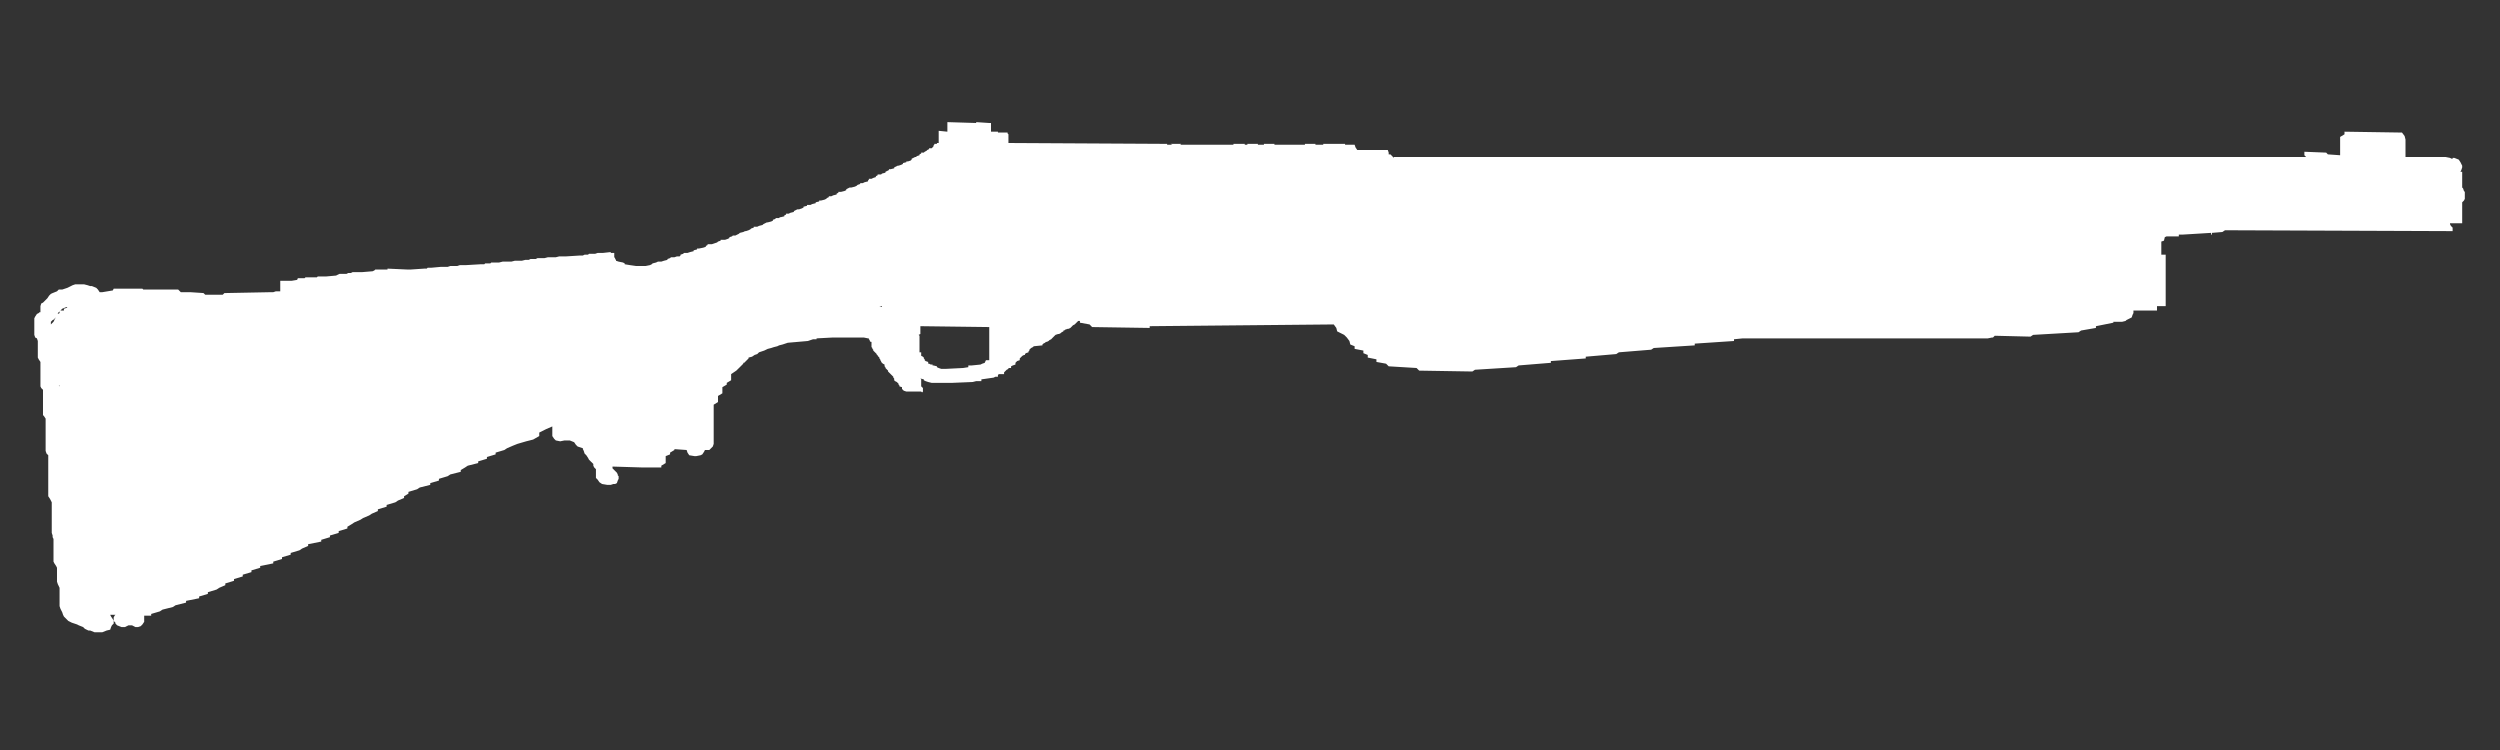 <svg width="40" height="12" viewBox="0 0 40 12" fill="none" xmlns="http://www.w3.org/2000/svg">
<rect x="0" y="0" width="40" height="12" fill="#333333" stroke="none"/>
<path fill-rule="evenodd" clip-rule="evenodd" d="M38.488 2.512H39.13L39.2 2.526L39.228 2.54H39.242V2.526H39.27L39.34 2.554L39.367 2.595L39.381 2.623L39.395 2.651V2.679L39.381 2.721L39.367 2.749H39.395V2.805V2.861V2.916V2.958V3L39.409 3.014L39.423 3.056L39.437 3.07V3.112V3.154V3.182L39.423 3.209L39.395 3.237V3.279V3.335V3.377V3.433V3.489V3.544V3.572H39.2V3.586L39.214 3.614L39.242 3.642V3.684V3.698L35.6 3.684L35.558 3.712L35.391 3.726V3.754H35.377V3.74V3.726L34.916 3.754H34.861V3.782H34.665L34.637 3.795L34.623 3.851L34.581 3.865V3.907V3.963V4.005V4.061V4.075H34.651V4.13V4.186V4.242V4.284V4.34V4.395V4.451V4.493V4.549V4.605V4.661V4.702V4.758V4.814V4.87V4.898H34.512V4.94V4.968H34.372H34.135V4.982V5.009L34.121 5.037L34.107 5.079L34.079 5.093L34.051 5.107L34.023 5.121L34.009 5.135L33.953 5.149H33.87H33.814V5.163L33.535 5.219V5.247L33.298 5.288L33.256 5.316L32.53 5.358L32.488 5.386L31.916 5.372L31.888 5.4H31.874L31.805 5.414H27.884L27.744 5.428V5.456L27.116 5.498V5.526L26.46 5.568L26.419 5.595L25.902 5.637L25.86 5.665L25.372 5.707V5.735L24.814 5.777V5.805L24.298 5.847L24.256 5.875L23.6 5.916L23.558 5.944L22.707 5.93L22.665 5.888L22.219 5.861L22.177 5.819L22.023 5.791V5.749L21.884 5.721V5.679L21.814 5.651V5.609L21.674 5.582V5.54L21.605 5.512L21.591 5.456L21.549 5.4L21.507 5.358L21.395 5.302L21.381 5.247L21.34 5.191L18.395 5.219V5.247L17.474 5.233L17.433 5.191L17.279 5.163V5.135H17.251L17.237 5.149L17.195 5.191L17.167 5.205L17.154 5.219L17.14 5.233L17.126 5.247L17.098 5.261H17.084L17.042 5.275L17.028 5.288H17.014V5.302L16.986 5.316L16.972 5.33L16.944 5.344H16.93L16.888 5.358L16.874 5.372L16.86 5.386L16.846 5.4L16.832 5.414L16.819 5.428L16.791 5.442L16.777 5.456L16.749 5.47H16.735L16.721 5.484L16.693 5.498L16.679 5.512V5.526L16.54 5.54L16.526 5.554L16.498 5.568L16.47 5.595V5.609L16.456 5.623V5.637L16.414 5.651L16.4 5.665V5.679H16.386L16.358 5.693L16.316 5.735V5.763L16.274 5.777L16.247 5.805V5.833L16.205 5.847L16.177 5.861V5.888H16.135V5.902L16.107 5.916L16.093 5.93L16.079 5.944L16.065 5.958V5.986H15.981L15.967 6V6.028H15.926L15.898 6.042L15.8 6.056L15.702 6.07V6.098H15.619L15.563 6.112L15.228 6.126H14.907L14.851 6.112L14.809 6.098L14.781 6.084V6.07L14.726 6.056L14.739 6.07V6.182L14.754 6.195L14.767 6.209V6.223V6.265L14.754 6.279L14.739 6.265H14.502L14.46 6.251L14.432 6.223V6.195L14.391 6.182V6.168L14.377 6.154V6.14L14.363 6.126L14.349 6.112L14.321 6.098L14.307 6.084V6.056L14.293 6.042V6.028L14.209 5.944V5.93L14.195 5.916L14.167 5.888V5.875L14.153 5.861V5.833L14.126 5.819L14.112 5.805L14.098 5.791V5.777L14.084 5.763V5.749L14.07 5.735V5.721L14.056 5.707L14.042 5.693V5.679H14.028V5.665L14.014 5.651L14 5.637L13.972 5.609V5.595L13.958 5.582V5.568L13.944 5.554V5.47H13.93L13.916 5.456V5.442L13.902 5.428V5.414H13.888L13.819 5.4H13.33L13.065 5.414V5.428H13.009L12.926 5.456L12.605 5.484L12.563 5.498L12.521 5.512L12.465 5.526L12.437 5.54L12.381 5.554L12.339 5.568L12.284 5.582L12.228 5.609L12.144 5.637L12.116 5.665L12.074 5.679L12.033 5.707L11.977 5.721V5.735L11.963 5.749L11.949 5.763L11.921 5.791L11.907 5.805H11.893V5.819L11.837 5.875L11.781 5.93L11.698 5.986V6.028V6.07V6.084L11.628 6.126V6.154L11.558 6.195V6.237V6.279V6.293L11.488 6.335V6.377V6.419V6.433L11.419 6.475V6.516V6.572V6.628V6.684V6.726V6.782V6.837V6.893V6.935V6.991V7.047V7.102L11.405 7.144L11.363 7.186L11.349 7.2H11.279L11.265 7.228L11.237 7.27L11.209 7.284L11.139 7.298H11.112L11.028 7.284L11 7.242L10.986 7.2L10.791 7.186V7.2L10.721 7.242V7.27L10.651 7.298V7.326V7.382V7.409L10.581 7.451V7.479H10.261L9.8 7.465V7.493L9.828 7.521L9.87 7.563L9.884 7.591V7.605L9.898 7.619V7.661L9.884 7.689L9.87 7.73L9.842 7.744H9.814L9.772 7.758H9.716L9.633 7.744L9.591 7.716L9.563 7.675L9.535 7.647V7.605V7.591V7.549V7.507L9.507 7.479L9.493 7.451V7.423L9.451 7.382L9.423 7.354L9.409 7.326L9.381 7.284L9.353 7.256L9.34 7.214L9.326 7.186V7.172L9.242 7.144L9.214 7.116L9.186 7.075L9.116 7.047H9.033L8.963 7.061L8.893 7.047L8.865 7.019L8.837 6.977V6.949V6.921V6.893V6.851V6.823L8.74 6.865L8.628 6.921V6.977L8.53 7.033L8.419 7.061L8.279 7.102L8.209 7.13L8.112 7.172L8.07 7.2L7.93 7.242V7.27L7.791 7.312V7.34L7.651 7.382V7.409L7.484 7.451L7.442 7.479L7.372 7.521V7.549L7.205 7.591L7.163 7.619L7.023 7.661V7.689L6.884 7.73V7.758L6.716 7.8L6.674 7.828L6.535 7.87V7.898L6.465 7.94V7.968L6.367 8.009L6.326 8.037L6.186 8.079V8.107L6.046 8.149V8.177L5.949 8.219L5.907 8.247L5.809 8.289L5.767 8.316L5.67 8.358L5.628 8.386L5.558 8.428V8.456L5.419 8.498V8.526L5.279 8.568V8.595L5.14 8.637V8.665L4.93 8.707V8.735L4.833 8.777L4.791 8.805L4.651 8.847V8.875L4.512 8.916V8.944L4.372 8.986V9.014L4.163 9.056V9.084L4.023 9.126V9.154L3.884 9.195V9.223L3.744 9.265V9.293L3.605 9.335V9.363L3.507 9.405L3.465 9.433L3.326 9.475V9.502L3.186 9.544V9.572L2.977 9.614V9.642L2.809 9.684L2.767 9.712L2.6 9.754L2.558 9.782L2.419 9.823V9.851H2.307V9.893V9.935V9.949L2.279 9.991L2.265 10.005L2.251 10.019L2.209 10.033H2.167L2.112 10.005H2.098H2.056L2 10.033H1.944L1.874 10.005L1.847 9.977V9.963L1.819 9.935V9.963V9.977L1.791 10.005L1.777 10.033L1.763 10.075L1.707 10.088L1.637 10.116H1.512L1.442 10.088H1.414L1.358 10.061L1.33 10.033L1.26 10.005L1.233 9.991L1.149 9.963L1.093 9.935L1.065 9.907L1.023 9.865L1.009 9.837L0.995 9.795L0.981 9.768L0.967 9.74L0.953 9.698V9.67V9.642V9.614V9.572V9.544V9.516V9.475V9.447V9.405L0.94 9.377L0.926 9.349L0.912 9.307V9.279V9.251V9.223V9.182V9.154V9.112V9.084L0.898 9.056L0.87 9.014L0.856 8.986V8.958V8.916V8.889V8.847V8.833V8.791V8.763V8.721V8.693V8.665V8.623L0.842 8.595V8.568L0.828 8.526V8.498V8.456V8.428V8.4V8.372V8.33V8.289V8.275V8.233V8.205V8.163V8.135V8.107V8.065V8.037L0.814 8.009L0.8 7.982L0.772 7.94V7.898V7.87V7.842V7.814V7.772V7.744V7.716V7.675V7.647V7.605V7.591V7.549V7.507V7.479V7.451V7.423V7.382V7.354V7.326V7.284L0.744 7.256L0.73 7.214V7.186V7.158V7.116V7.088V7.047V7.033V6.991V6.963V6.921V6.893V6.865V6.823V6.795V6.768V6.74V6.698L0.702 6.656L0.688 6.642V6.6V6.572V6.53V6.502V6.475V6.433V6.405V6.363V6.349V6.307V6.265V6.237L0.66 6.209L0.647 6.182V6.14V6.112V6.084V6.042V6.014V5.972V5.958V5.916V5.875V5.847V5.805V5.791L0.619 5.749L0.605 5.721V5.679V5.651V5.623V5.582V5.554V5.526V5.484V5.456L0.591 5.414L0.563 5.4L0.549 5.358V5.33V5.288V5.247V5.233V5.191V5.163V5.121V5.093L0.563 5.065L0.591 5.023L0.619 5.009L0.633 4.995H0.647V4.968V4.94V4.898L0.66 4.856L0.688 4.842L0.73 4.8L0.758 4.772L0.786 4.73L0.814 4.702L0.842 4.689L0.912 4.661L0.94 4.633H0.995L1.079 4.605L1.163 4.563L1.205 4.549H1.246H1.344L1.4 4.563L1.442 4.577H1.47L1.54 4.605L1.567 4.633L1.595 4.675H1.637L1.805 4.647L1.819 4.619H1.833H1.86H2.279L2.293 4.633H2.851L2.879 4.661L2.893 4.675H3.046L3.256 4.689L3.284 4.716H3.563L3.591 4.689H3.605L4.33 4.675H4.372L4.414 4.661H4.484V4.493H4.637H4.665L4.749 4.479L4.763 4.465V4.451H4.86H4.874L4.888 4.437H5.056H5.07L5.084 4.423H5.167H5.195H5.223L5.377 4.409L5.405 4.395L5.433 4.382H5.516H5.544L5.572 4.368H5.586H5.614L5.642 4.354H5.795L5.963 4.34L5.991 4.326L6.005 4.312H6.172H6.2V4.298L6.507 4.312H6.563H6.577L6.786 4.298H6.814H6.828L6.842 4.284H6.87H6.898L7.051 4.27H7.107H7.163L7.205 4.256H7.26H7.316L7.358 4.242H7.414H7.456L7.693 4.228H7.721H7.749L7.763 4.214H7.791H7.819H7.846L7.86 4.2H7.93H7.986L8.042 4.186H8.112H8.181L8.237 4.172H8.293H8.349L8.405 4.158H8.433H8.46L8.488 4.144H8.516H8.544H8.572L8.6 4.13H8.656H8.712L8.767 4.116H8.837H8.893L8.949 4.102H9.005H9.06L9.284 4.088H9.312H9.326L9.353 4.075H9.367H9.395H9.409L9.423 4.061H9.479H9.521L9.563 4.047H9.605H9.646L9.772 4.033V4.047H9.828V4.116L9.842 4.13V4.144L9.856 4.158V4.172L9.898 4.186L9.967 4.2L9.995 4.214V4.228L10.079 4.242L10.177 4.256H10.33L10.4 4.242L10.428 4.228L10.442 4.214L10.498 4.2L10.526 4.186H10.581L10.623 4.172L10.679 4.158V4.144L10.721 4.13L10.735 4.116H10.791L10.832 4.102H10.861H10.874L10.888 4.088V4.075L10.93 4.061L10.944 4.047H11L11.042 4.033L11.098 4.019V4.005L11.153 3.991V3.977H11.181L11.251 3.963L11.293 3.949V3.935L11.321 3.921V3.907H11.391L11.432 3.893L11.474 3.879L11.488 3.865L11.53 3.851V3.837H11.6L11.642 3.823L11.67 3.809V3.795L11.712 3.782L11.726 3.768H11.767L11.795 3.754L11.823 3.74L11.837 3.726L11.893 3.712L11.921 3.698H11.935L11.977 3.684L12.005 3.67L12.019 3.656L12.06 3.642V3.628H12.116L12.144 3.614L12.2 3.6L12.214 3.586L12.242 3.572L12.27 3.558H12.284L12.339 3.544L12.367 3.53V3.516L12.409 3.502V3.489H12.437H12.465L12.479 3.475H12.493L12.549 3.461V3.447L12.577 3.433V3.419H12.619L12.646 3.405L12.702 3.391V3.377L12.73 3.363L12.758 3.349H12.786L12.828 3.335L12.856 3.321V3.307L12.912 3.293V3.279H12.967L12.995 3.265L13.051 3.251V3.237L13.107 3.223V3.209H13.135L13.191 3.195L13.219 3.182L13.232 3.168L13.261 3.154V3.14H13.302L13.33 3.126L13.386 3.112V3.098L13.414 3.084V3.07H13.456L13.512 3.056L13.54 3.042V3.028L13.567 3.014L13.595 3H13.623L13.679 2.986L13.707 2.972L13.721 2.958L13.763 2.944V2.93H13.805L13.832 2.916L13.888 2.902V2.889L13.902 2.875V2.861H13.944L13.972 2.847L14.014 2.833V2.819L14.042 2.805V2.791H14.098L14.112 2.777L14.167 2.763V2.749L14.195 2.735L14.223 2.721V2.707H14.251L14.307 2.693V2.679L14.335 2.665L14.363 2.651H14.377L14.419 2.637L14.447 2.623V2.609L14.502 2.595V2.582H14.53L14.572 2.568L14.586 2.554V2.54L14.614 2.526L14.642 2.512H14.656L14.67 2.498L14.712 2.484V2.47L14.739 2.456V2.442H14.781L14.795 2.428L14.823 2.414L14.837 2.4L14.865 2.386V2.372H14.907L14.921 2.358L14.935 2.344V2.33L14.949 2.316V2.302H14.991V2.288H15.019V2.093L15.158 2.107V1.954L15.619 1.968V1.954L15.828 1.968H15.856V2.107H15.967V2.121H16.121V2.135L16.135 2.149V2.288L18.674 2.302V2.316H18.758L18.73 2.302H18.898L18.884 2.316H19.735V2.302H19.916V2.316H19.958V2.302H20.126V2.316H20.223V2.302H20.391V2.316H20.879V2.302H21.047V2.316H21.172V2.302H21.521V2.316H21.674L21.688 2.358L21.716 2.4H22.205L22.219 2.442V2.47H22.247L22.288 2.512V2.526L22.302 2.512H22.358H36.898L36.87 2.484V2.442V2.428L37.219 2.442L37.246 2.47L37.442 2.484V2.456V2.358V2.302V2.247V2.191L37.512 2.149V2.121V2.107L38.432 2.121L38.474 2.177L38.488 2.233V2.288V2.33V2.386V2.512ZM14.112 4.898L14.07 4.912H14.112V4.898ZM14.712 5.372V5.637H14.739V5.693L14.767 5.707L14.781 5.721V5.735L14.795 5.749V5.763L14.809 5.777L14.851 5.791V5.819H14.865L14.893 5.833H14.921V5.847H14.935L14.991 5.861V5.875L15.019 5.888L15.06 5.902H15.13L15.409 5.888L15.493 5.875V5.847H15.549L15.688 5.833L15.716 5.819L15.758 5.805V5.791L15.772 5.777V5.763H15.828V5.233L14.726 5.219V5.344L14.698 5.358L14.712 5.372ZM0.926 5.009V5.023L0.953 5.009V4.982L0.926 5.009ZM0.87 5.107L0.842 5.121L0.828 5.135L0.814 5.149V5.177V5.191L0.856 5.149L0.884 5.093V5.079L0.87 5.107ZM1.023 4.94L1.065 4.926L1.079 4.912H1.065L0.995 4.94L0.967 4.968H1.023V4.94ZM0.953 6.168H0.94L0.953 6.182V6.168ZM1.777 9.865L1.805 9.907L1.819 9.935V9.921V9.879L1.833 9.851L1.847 9.837H1.763L1.777 9.865Z" fill="white"/>
</svg>

